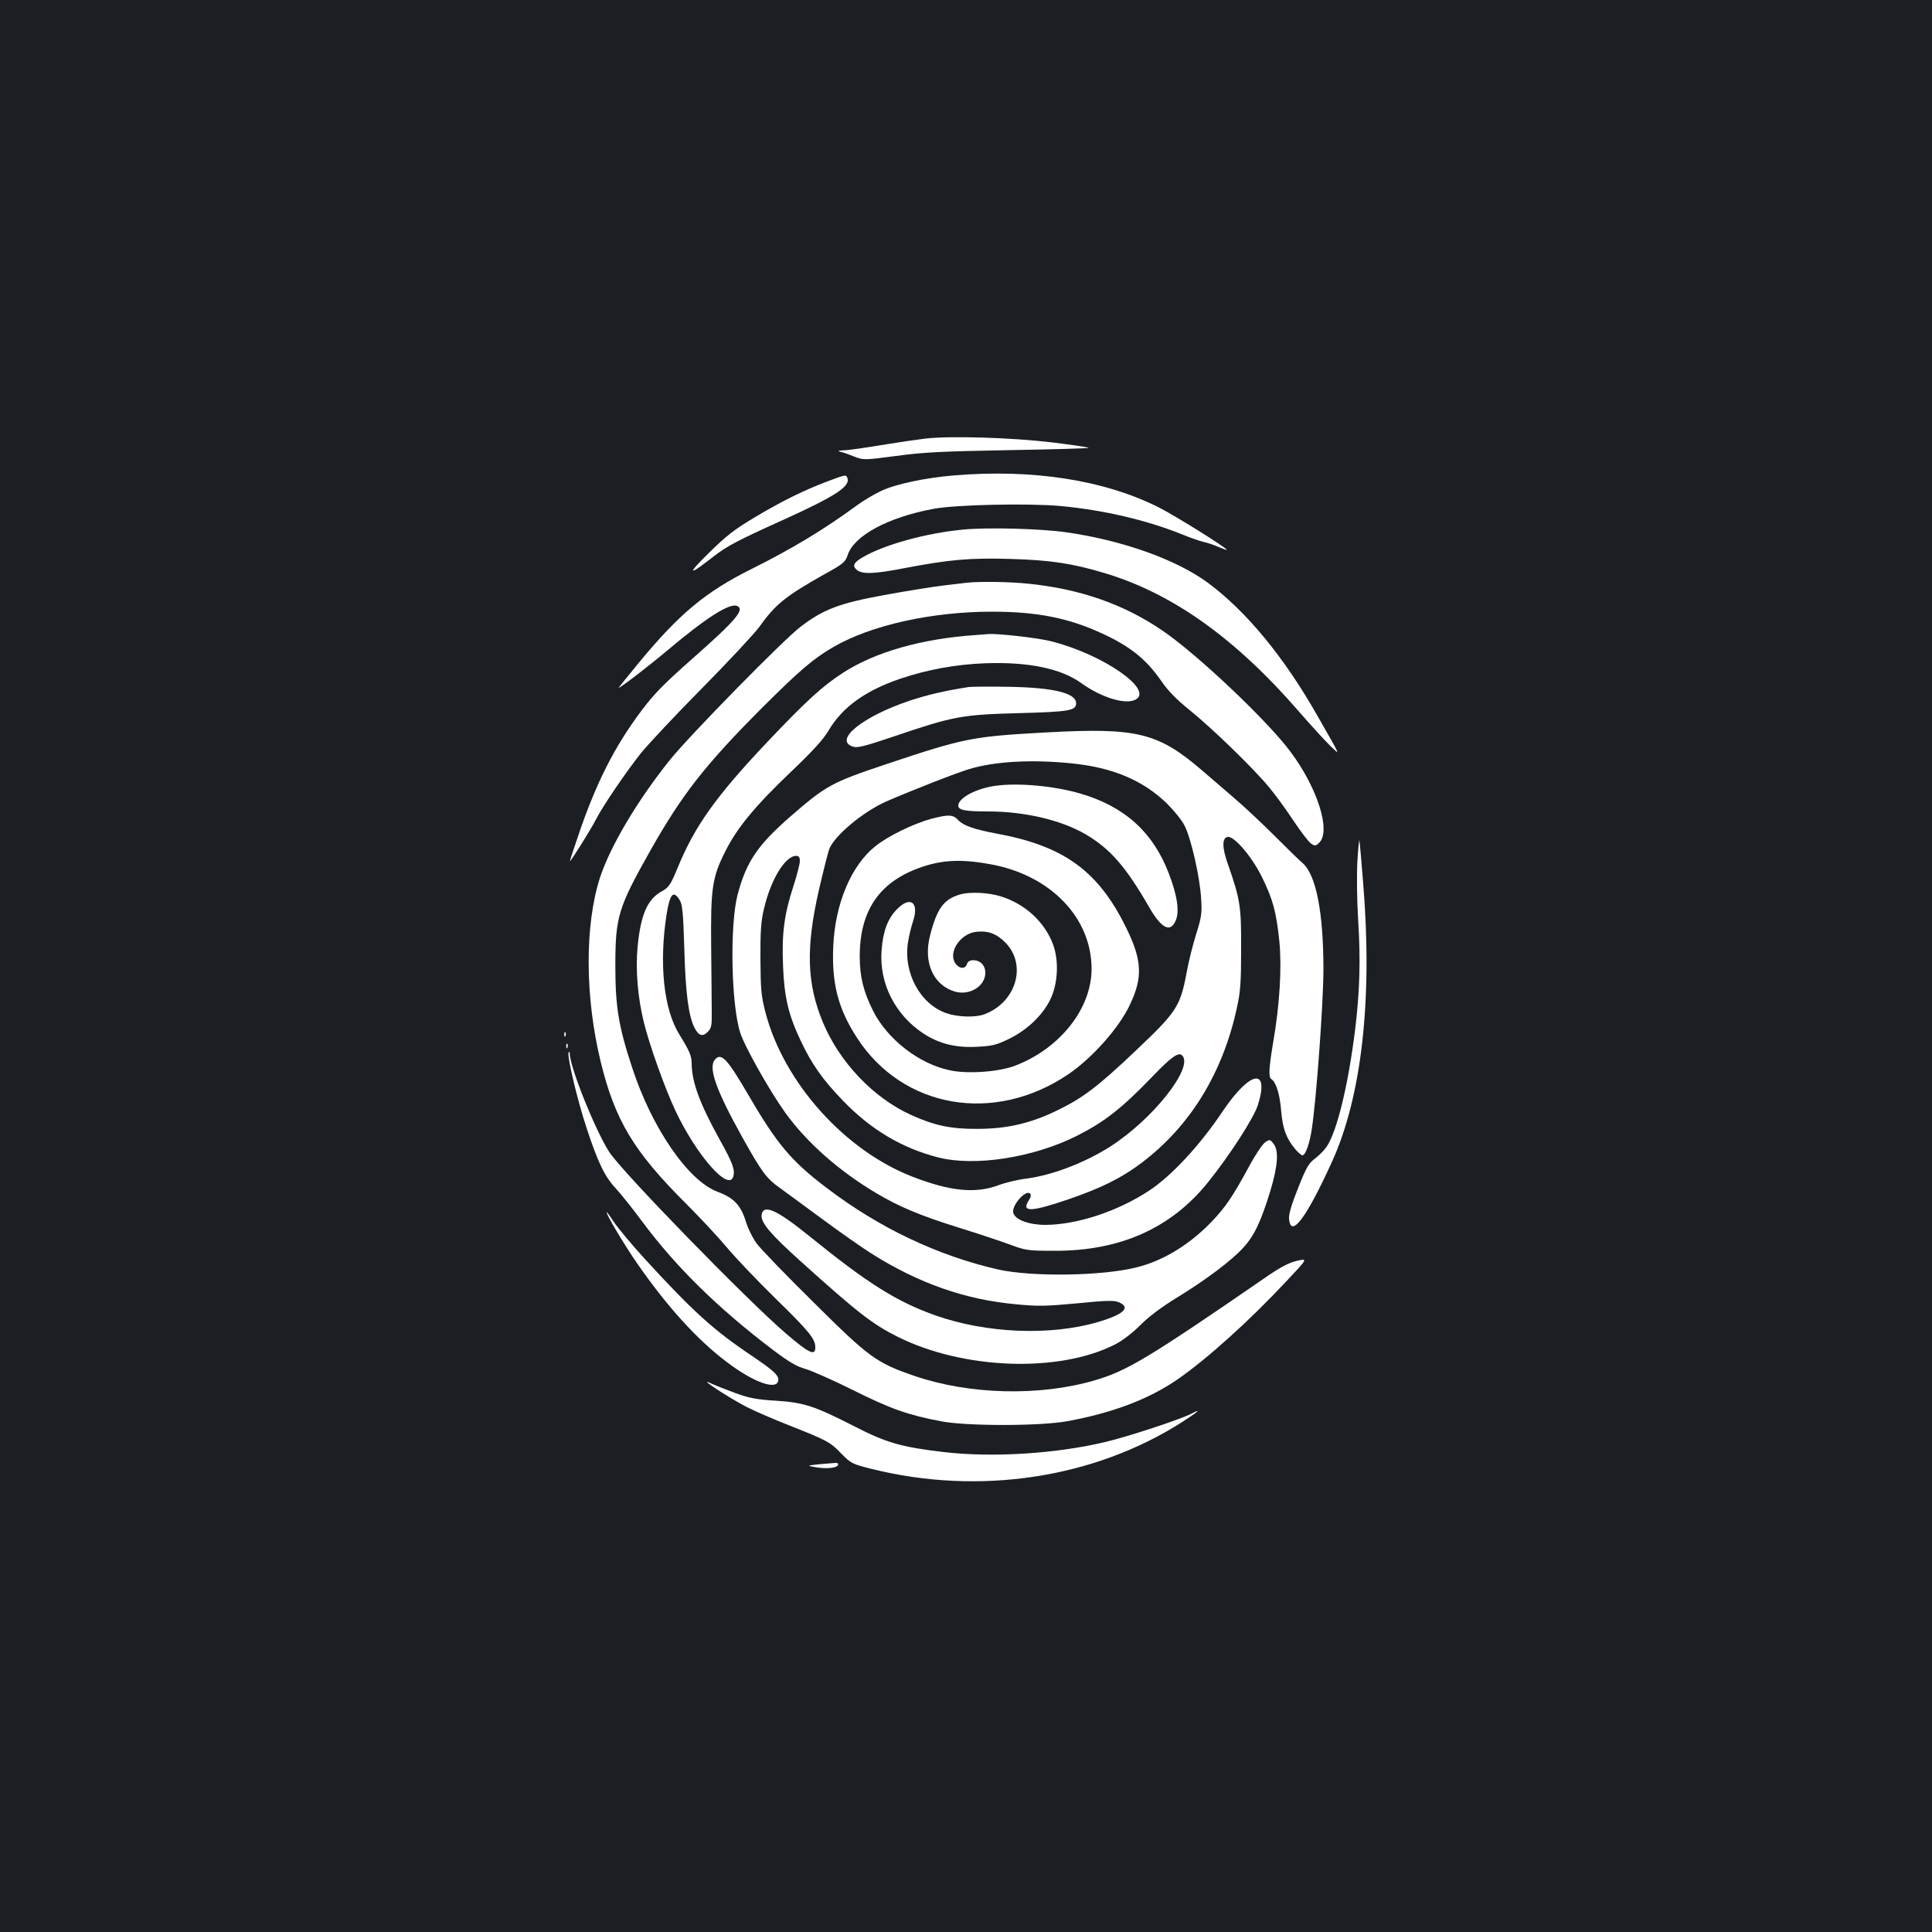 <?xml version="1.0" standalone="no"?>
<!DOCTYPE svg PUBLIC "-//W3C//DTD SVG 20010904//EN"
 "http://www.w3.org/TR/2001/REC-SVG-20010904/DTD/svg10.dtd">
<svg version="1.0" xmlns="http://www.w3.org/2000/svg"
 width="1000pt" height="1000pt" viewBox="0 0 1000 1000"
 preserveAspectRatio="xMidYMid meet">
<rect width="100%" height="100%" fill="#1b1f23"/>
<g transform="translate(0,1000) scale(0.1,-0.1)"
fill="#ffffff" stroke="none">
<path d="M4790 7730 c-42 -5 -145 -20 -230 -34 -85 -14 -172 -27 -195 -27 -22
-1 -31 -3 -20 -6 11 -2 44 -13 73 -25 52 -20 52 -20 220 2 139 19 237 24 580
30 227 4 415 9 417 12 3 2 -82 15 -188 28 -208 25 -525 35 -657 20z"/>
<path d="M4935 7539 c-145 -12 -301 -45 -374 -80 -35 -16 -94 -51 -130 -78
-170 -124 -327 -219 -541 -326 -236 -117 -374 -232 -579 -480 -61 -74 -110
-135 -109 -135 10 0 154 111 254 195 197 166 319 244 358 229 44 -17 -2 -72
-231 -274 -144 -127 -199 -183 -261 -266 -141 -187 -238 -379 -330 -652 -23
-67 -42 -125 -42 -129 0 -9 109 165 136 218 34 67 152 240 230 339 38 47 181
200 320 340 138 140 270 282 294 315 84 118 136 159 334 271 102 56 111 64
124 102 33 100 208 194 442 238 115 22 492 30 658 15 224 -21 442 -72 623
-144 46 -19 100 -38 119 -42 19 -4 54 -16 77 -26 24 -10 43 -17 43 -15 0 10
-263 174 -347 217 -282 144 -657 203 -1068 168z"/>
<path d="M4290 7511 c-122 -45 -246 -106 -384 -189 -106 -63 -148 -96 -240
-187 -114 -112 -103 -118 29 -14 69 53 121 81 365 191 264 120 343 171 326
214 -7 18 -8 18 -96 -15z"/>
<path d="M4986 7259 c-192 -18 -409 -78 -520 -143 -48 -28 -56 -45 -31 -66 28
-23 91 -21 245 9 235 45 340 54 549 48 209 -6 321 -23 491 -74 351 -106 676
-338 1005 -718 62 -71 134 -150 160 -175 54 -51 60 -66 -66 155 -174 307 -371
544 -569 690 -164 120 -443 219 -732 260 -134 19 -406 26 -532 14z"/>
<path d="M5005 6984 c-16 -2 -73 -9 -125 -15 -52 -6 -189 -28 -303 -49 -232
-42 -315 -74 -432 -163 -89 -67 -577 -565 -679 -692 -167 -209 -306 -443 -360
-606 -80 -247 -79 -619 4 -958 74 -301 171 -462 440 -730 75 -75 172 -179 215
-231 44 -52 155 -169 248 -260 176 -172 207 -210 207 -254 0 -46 -32 -31 -151
71 -197 168 -852 840 -916 941 -72 112 -201 433 -204 507 0 11 -3 14 -6 7 -8
-20 45 -245 92 -387 59 -180 95 -256 153 -317 27 -29 89 -107 137 -172 174
-234 392 -448 677 -664 81 -61 122 -85 165 -97 32 -9 144 -58 248 -110 194
-97 284 -129 458 -162 133 -25 511 -25 652 1 234 43 421 114 568 215 155 107
374 305 564 508 113 120 113 120 56 107 -43 -10 -87 -33 -170 -91 -600 -413
-710 -479 -878 -528 -285 -83 -647 -74 -931 23 -198 68 -235 95 -524 382 -142
140 -274 277 -293 303 -20 27 -46 79 -57 116 -26 83 -62 121 -145 152 -152 56
-341 329 -444 646 -69 210 -86 312 -86 523 0 255 14 301 182 599 164 290 283
442 577 737 195 194 264 254 371 316 194 112 507 182 820 182 234 0 398 -33
572 -114 145 -67 226 -133 304 -245 33 -49 79 -96 146 -150 119 -96 334 -305
411 -399 32 -38 89 -116 127 -174 39 -58 80 -112 92 -119 19 -13 24 -12 42 6
61 61 -11 286 -151 472 -120 161 -487 508 -664 627 -200 136 -426 214 -693
241 -97 10 -249 12 -316 5z"/>
<path d="M5050 6713 c-280 -19 -521 -88 -686 -195 -107 -69 -190 -145 -391
-357 -265 -280 -376 -435 -464 -649 -38 -92 -46 -104 -83 -125 -75 -41 -110
-121 -126 -290 -11 -115 1 -260 32 -386 28 -117 111 -348 164 -460 108 -229
274 -419 299 -342 11 35 -3 72 -67 187 -106 191 -147 302 -148 399 0 40 -10
63 -64 151 -81 130 -106 368 -65 626 17 102 34 121 66 71 15 -23 19 -61 25
-253 6 -229 22 -350 53 -410 21 -41 42 -48 68 -21 19 19 22 32 21 104 0 45 -2
197 -3 337 -3 303 5 359 74 495 61 122 156 236 341 412 113 108 166 166 194
214 71 119 188 204 370 266 139 47 285 74 440 80 222 8 392 -27 497 -103 104
-75 229 -113 281 -85 95 51 -168 233 -434 301 -67 18 -281 42 -329 38 -11 -1
-40 -3 -65 -5z"/>
<path d="M5015 6444 c-119 -18 -214 -40 -304 -70 -244 -81 -397 -204 -298
-238 23 -9 58 0 210 51 312 106 352 114 657 122 255 7 290 13 290 51 0 52
-114 81 -345 85 -99 2 -193 1 -210 -1z"/>
<path d="M5415 6209 c-383 -21 -423 -29 -824 -163 -289 -97 -313 -110 -502
-274 -169 -148 -226 -233 -271 -402 -41 -155 -34 -565 13 -714 22 -71 151
-300 234 -416 112 -155 279 -302 471 -416 122 -72 225 -115 429 -179 94 -29
211 -68 260 -86 86 -32 96 -33 235 -33 339 -1 603 118 793 355 112 139 238
335 258 400 61 195 -40 178 -181 -31 -119 -178 -265 -335 -381 -412 -164 -108
-373 -177 -538 -178 -84 0 -155 26 -166 61 -12 37 64 124 87 101 6 -6 4 -19
-7 -35 -40 -62 10 -61 201 4 173 59 280 112 384 191 250 189 419 464 492 801
19 86 22 134 22 307 1 221 -5 255 -69 439 -30 84 -30 134 -1 139 33 7 126
-102 178 -208 57 -116 74 -180 90 -333 13 -135 2 -325 -32 -522 -22 -130 -25
-181 -10 -190 24 -15 44 -76 51 -162 8 -96 26 -144 74 -202 15 -17 31 -31 36
-31 16 0 38 62 49 137 24 159 60 655 60 827 0 294 -38 488 -108 549 -20 17
-84 80 -142 138 -58 58 -151 146 -208 195 -57 49 -131 113 -165 142 -232 200
-338 227 -812 201z m130 -160 c214 -21 372 -88 496 -209 36 -36 78 -87 91
-115 33 -65 79 -266 85 -376 5 -76 2 -96 -26 -185 -17 -54 -40 -146 -50 -203
-32 -169 -51 -199 -258 -395 -198 -188 -276 -248 -408 -312 -138 -68 -263 -97
-415 -97 -138 -1 -223 17 -344 72 -195 88 -371 273 -457 480 -83 200 -89 385
-20 686 23 99 47 194 53 210 28 71 176 194 296 247 136 59 366 149 428 167
130 40 323 51 529 30z m-1405 -506 c0 -14 -15 -74 -34 -132 -47 -144 -60 -244
-53 -409 6 -161 27 -253 91 -388 59 -125 114 -202 221 -313 143 -148 304 -244
492 -292 190 -48 492 -1 717 112 144 73 231 141 391 307 98 102 135 128 154
109 61 -61 -151 -330 -373 -472 -130 -83 -300 -148 -431 -165 -44 -5 -111 -21
-148 -35 -118 -44 -249 -31 -443 44 -350 135 -665 485 -761 847 -23 88 -26
119 -27 279 -1 143 3 197 18 260 35 152 110 275 167 275 14 0 19 -7 19 -27z"/>
<path d="M5155 5933 c-101 -13 -195 -63 -195 -103 0 -23 36 -30 154 -30 190 0
381 -45 508 -120 127 -76 205 -166 327 -377 63 -110 110 -133 137 -66 20 46 7
131 -37 244 -82 213 -230 346 -459 412 -133 39 -318 56 -435 40z"/>
<path d="M4817 5761 c-90 -25 -220 -88 -285 -140 -126 -100 -209 -297 -219
-517 -9 -194 25 -325 123 -476 237 -366 711 -448 1094 -188 125 85 264 242
319 361 67 141 62 230 -19 395 -144 295 -322 425 -670 489 -117 22 -173 41
-200 70 -28 30 -51 30 -143 6z m319 -236 c306 -59 514 -278 514 -540 0 -205
-163 -412 -396 -501 -83 -32 -244 -44 -337 -24 -160 33 -325 161 -399 310 -49
98 -68 175 -68 280 0 242 106 392 329 465 109 36 209 38 357 10z"/>
<path d="M4968 5370 c-84 -25 -119 -74 -154 -212 -36 -138 16 -256 127 -290
77 -23 159 27 159 97 0 38 -26 65 -63 65 -17 0 -28 -7 -32 -20 -9 -28 -41 -25
-61 5 -37 57 27 153 109 162 61 7 106 -10 151 -56 113 -115 56 -309 -109 -371
-44 -17 -136 -15 -194 5 -137 45 -227 210 -201 369 5 33 17 81 26 108 33 100
-16 133 -86 59 -46 -48 -70 -113 -77 -211 -13 -170 71 -335 219 -431 81 -52
165 -73 276 -67 79 4 99 9 167 42 93 46 171 121 211 202 40 81 46 202 14 287
-43 115 -145 209 -269 247 -65 21 -163 25 -213 10z"/>
<path d="M7026 5545 c-4 -72 -3 -196 4 -310 13 -205 8 -368 -16 -565 -36 -290
-94 -526 -147 -605 -13 -19 -41 -47 -61 -62 -32 -24 -45 -46 -87 -152 -34 -85
-49 -136 -47 -159 9 -104 89 2 222 294 154 338 211 840 162 1439 -9 116 -18
217 -20 225 -1 8 -6 -39 -10 -105z"/>
<path d="M2921 4644 c0 -11 3 -14 6 -6 3 7 2 16 -1 19 -3 4 -6 -2 -5 -13z"/>
<path d="M2931 4584 c0 -11 3 -14 6 -6 3 7 2 16 -1 19 -3 4 -6 -2 -5 -13z"/>
<path d="M3700 4515 c-35 -42 7 -159 143 -403 100 -179 124 -211 191 -259 28
-20 127 -93 221 -162 93 -69 208 -149 255 -179 244 -154 485 -239 750 -263
112 -11 154 -10 315 5 150 15 191 16 215 6 66 -27 27 -64 -111 -104 -246 -71
-573 -57 -836 35 -202 72 -348 163 -659 415 -166 134 -235 164 -242 104 -4
-39 48 -100 205 -241 293 -264 369 -323 499 -388 340 -170 834 -188 1125 -40
36 18 89 58 129 98 42 43 111 95 186 141 154 94 290 196 350 263 57 62 91 136
139 292 40 134 45 210 16 246 -17 22 -20 22 -42 7 -13 -8 -51 -64 -83 -124
-87 -160 -122 -211 -195 -288 -114 -118 -249 -201 -385 -235 -178 -46 -543
-51 -719 -12 -312 71 -618 216 -889 423 -182 138 -256 226 -403 478 -112 192
-142 224 -175 185z"/>
<path d="M3140 3725 c0 -15 92 -169 157 -263 155 -224 313 -398 465 -512 138
-105 257 -147 266 -97 5 27 -21 51 -133 127 -202 135 -309 233 -554 500 -68
74 -141 162 -163 194 -21 33 -38 55 -38 51z"/>
<path d="M3660 2847 c0 -9 142 -98 208 -131 39 -20 138 -63 220 -95 194 -77
208 -84 268 -146 48 -49 55 -53 155 -78 558 -139 1153 -49 1610 244 85 55 102
71 42 40 -60 -30 -328 -118 -443 -145 -256 -61 -584 -81 -834 -52 -221 26
-298 48 -465 134 -204 104 -260 123 -406 132 -98 6 -136 13 -210 40 -49 18
-102 39 -117 46 -16 8 -28 13 -28 11z"/>
<path d="M4240 2421 c-65 -7 -65 -7 -20 -15 58 -10 112 -5 118 12 2 7 -4 11
-15 10 -10 -1 -47 -4 -83 -7z"/>
</g>
</svg>

